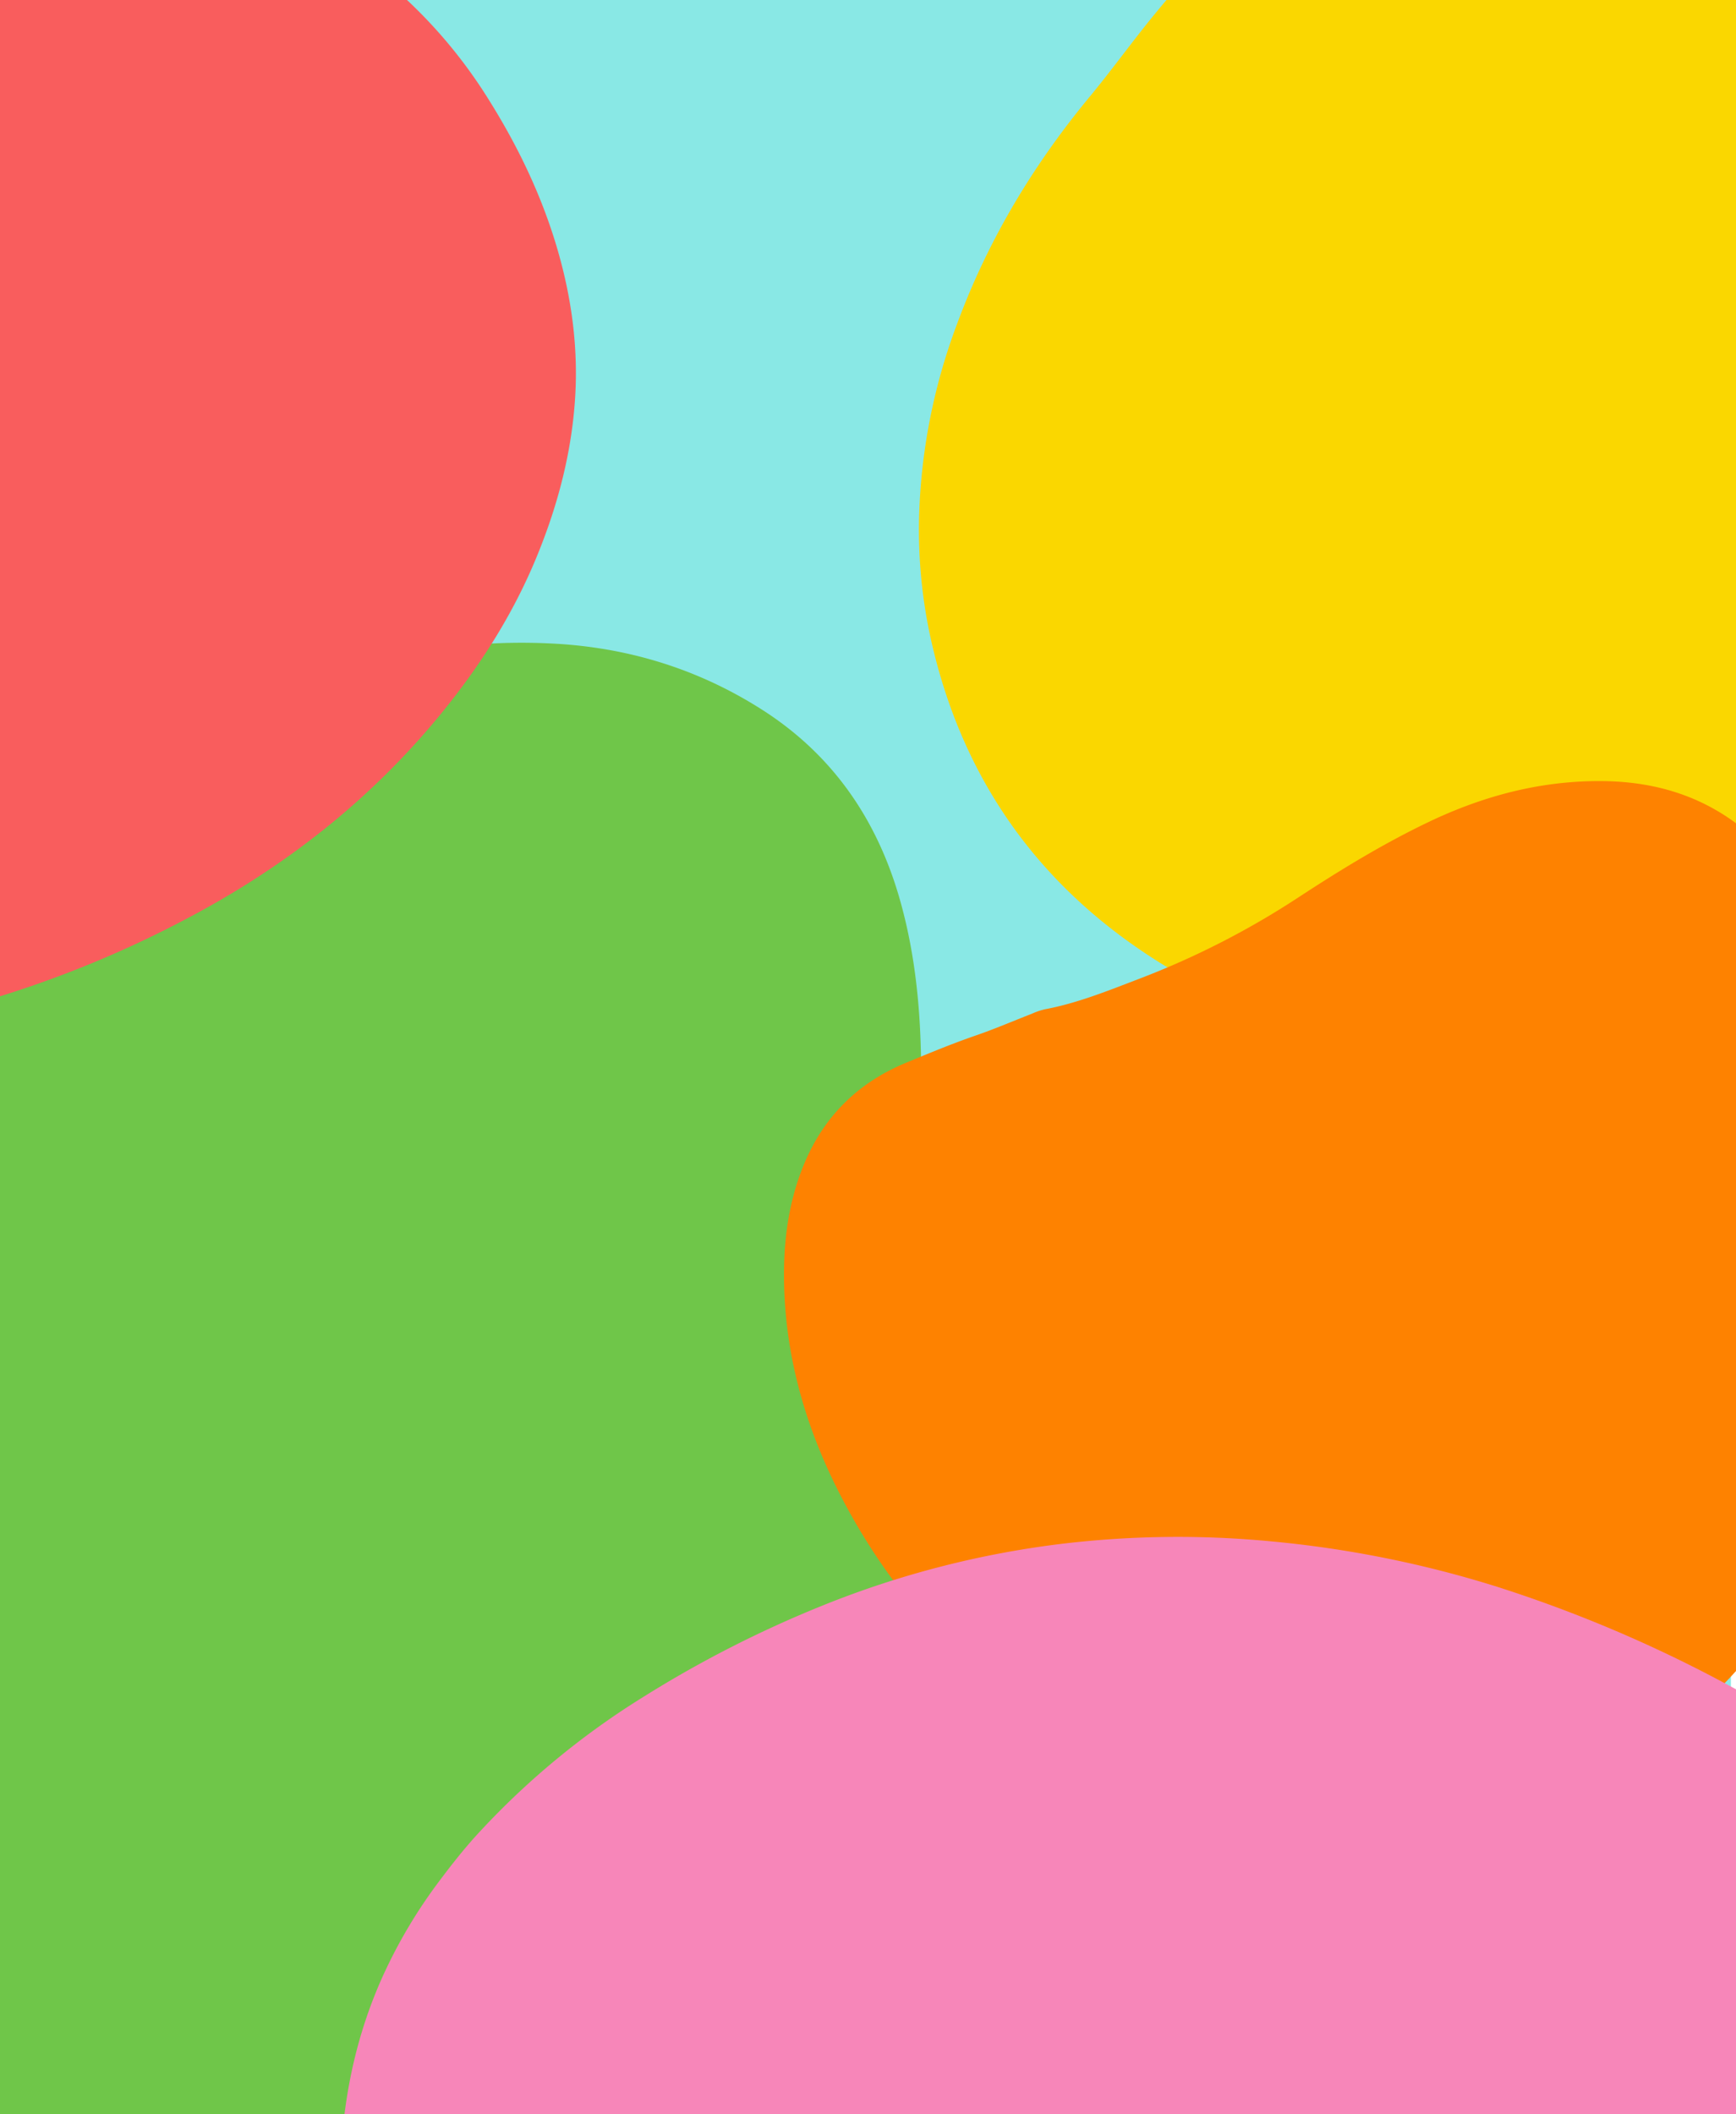 <svg xmlns="http://www.w3.org/2000/svg" xmlns:xlink="http://www.w3.org/1999/xlink" width="681" height="829" viewBox="0 0 681 829">
  <defs>
    <clipPath id="clip-path">
      <rect id="Rectangle_1457" data-name="Rectangle 1457" width="681" height="829" transform="translate(-5998 4948)" fill="#fff"/>
    </clipPath>
  </defs>
  <g id="Mask_Group_73" data-name="Mask Group 73" transform="translate(5998 -4948)" clip-path="url(#clip-path)">
    <g id="Group_4607" data-name="Group 4607">
      <rect id="Rectangle_1456" data-name="Rectangle 1456" width="637" height="768" transform="translate(-5956 4935)" fill="#89e8e5"/>
      <g id="Group_4606" data-name="Group 4606" transform="translate(-5637.5 4825.625)">
        <path id="Path_108741" data-name="Path 108741" d="M3760.349-64.834c16.034.247,33,1.283,49.566,5.688a105.809,105.809,0,0,1,57.924,38.56c7.54,9.756,11.127,21.069,12.12,33.276,1.438,17.683-2.476,34.438-8.794,50.77-3.6,9.316-8.145,18.207-12.512,27.175-5.058,10.384-10.2,20.733-14.076,31.643a78.775,78.775,0,0,0-4.676,21.153,53.292,53.292,0,0,0,5.111,26.306c3.183,6.88,7.21,13.29,11.032,19.811,8.757,14.94,15.9,30.541,19.75,47.515a167.9,167.9,0,0,1,4.187,28.633,113.069,113.069,0,0,1-10.555,53.55c-8.114,17.735-19.062,33.559-31.859,48.187-21.15,24.178-46.833,42.247-75.527,56.316-20.049,9.831-40.973,17.344-62.287,23.852a421.62,421.62,0,0,1-59.159,13.687,312.317,312.317,0,0,1-58.7,3.862c-32.618-1.171-63.755-8.5-92.27-24.585-53.021-29.915-86.735-74.465-99.582-134.3a198.885,198.885,0,0,1-4.113-48.855,232.541,232.541,0,0,1,14.8-72.842c12.1-32.754,29.8-62.259,52.018-89.082,8.582-10.362,16.422-21.289,24.938-31.695,13.87-16.947,28.6-33.042,45.795-46.719,10.536-8.378,21.394-16.358,33.146-22.906a245.825,245.825,0,0,1,36.139-17c27.156-9.783,54.241-19.774,81.6-28.967a241.516,241.516,0,0,1,49.472-10.669A329.833,329.833,0,0,1,3760.349-64.834Z" transform="translate(-3385.792 64.834)" fill="#fad700"/>
      </g>
      <path id="Path_111708" data-name="Path 111708" d="M6484.042,732.218c-51.453-.09-100.831-10.643-148.626-29.356-6.388-2.5-13.168-3.983-19.624-6.331-18.888-6.869-36.173-16.923-53.459-27.021-31.948-18.661-60.457-41.675-86.231-68.062-27.1-27.742-50.006-58.585-66.653-93.8-12.523-26.491-21.148-54.333-28.218-82.693-2.1-8.43-3.867-16.935-5.118-25.535-1.258-8.647-4.427-16.777-6.632-25.168a435.942,435.942,0,0,1-13.193-74.927c-4.306-51.994,1.036-102.776,18.937-151.961,15.35-42.174,39-78.938,72.358-109.2,33.518-30.4,72.117-51.037,116.724-59.639,28.857-5.565,57.466-4,85.415,5.368,31.469,10.543,54.566,31.182,70.868,59.8,10.961,19.244,18.2,39.953,23.681,61.279,6.488,25.229,12.4,50.607,18.85,75.846a385.79,385.79,0,0,0,22.288,64.51c11.512,25.3,28.426,46.19,50.24,63.325,19.513,15.327,40.536,28.41,61.311,41.861,27.729,17.955,54.379,37.277,77.573,60.959,25.385,25.92,44.606,55.692,55.759,90.432a178.9,178.9,0,0,1,9.03,55.579q-.19,51.734-35.576,89.64c-16.837,18.033-36.593,32.316-57.947,44.423-33.459,18.97-69.426,30.678-107.378,36.561A347.259,347.259,0,0,1,6484.042,732.218Z" transform="translate(-11864.107 3705.739) rotate(14)" fill="#6fc649"/>
      <g id="Group_4605" data-name="Group 4605" transform="translate(-5690.449 5254.276)">
        <path id="Path_108740" data-name="Path 108740" d="M1967.617,422.188c-.257,41.452-4.075,74.893-12.5,107.741-5.334,20.791-12.972,40.665-24.31,59-15.943,25.786-37.521,45.488-64.336,59.487-21.745,11.352-44.974,17.981-69.2,21.32a226,226,0,0,1-61.965.088,212.272,212.272,0,0,1-76.318-26c-41.516-23.529-73.786-56.258-96.029-98.529-14.809-28.142-23.427-58.048-23.1-90.127.145-14.124,2.283-27.909,7.673-41.107,7.773-19.033,21.249-32.351,40.126-40.169,9.093-3.765,18.185-7.548,27.512-10.755,7.393-2.542,14.59-5.655,21.883-8.49a28.767,28.767,0,0,1,5-1.728c13-2.426,25.181-7.416,37.436-12.1a324.74,324.74,0,0,0,61.955-31.679c16.6-10.861,33.521-21.226,51.474-29.781,21.76-10.369,44.585-16.308,68.791-15.93,20.848.325,39.8,6.288,55.958,19.977,11.576,9.806,20.246,21.82,27,35.279,9.947,19.825,16.082,40.862,19.51,62.718C1966.691,397.424,1967.744,413.55,1967.617,422.188Z" transform="translate(-1539.852 -263.419)" fill="#fe8200"/>
      </g>
      <g id="Group_4604" data-name="Group 4604" transform="translate(-5411.944 6545.961) rotate(-137)">
        <path id="Path_108738" data-name="Path 108738" d="M-1659.687-2279.053c0-4.1-.02-8.2,0-12.3a374.738,374.738,0,0,1,3.852-48.4,415.258,415.258,0,0,1,10-51.5c7.383-27.576,18.112-53.691,34.207-77.406,17.851-26.3,40.842-46.773,69.522-60.687a173.494,173.494,0,0,1,20.393-8.526c5.593-1.879,11.508-2.429,17.342-3.137,10.563-1.282,21.2-1.608,31.81-2.272,14.922-.934,29.835-.784,44.72-.352,10.479.3,20.979.122,31.438.785,16.8,1.064,33.587,2.315,50.191,5.378,38.132,7.036,76.023,15.145,113.535,24.986q29.689,7.789,59.013,16.856c26.278,8.157,52.371,16.891,78.4,25.795,35.65,12.193,71.066,25.049,105.47,40.468,31.141,13.955,61.494,29.425,89.8,48.662a288.717,288.717,0,0,1,53.433,46.17c17.657,19.751,31.407,41.949,39.946,67.128a198.308,198.308,0,0,1,9.271,42.591c.825,7.659,1.474,15.342,1.573,23a309.452,309.452,0,0,1-10.91,84.427,446.32,446.32,0,0,1-26.824,73.771,369.328,369.328,0,0,1-52.766,82.587,384.333,384.333,0,0,1-59,56.184,428.256,428.256,0,0,1-75.974,46.927,530.036,530.036,0,0,1-86.936,32.306,540.334,540.334,0,0,1-57.525,12.468q-17.643,2.921-35.528,4.442c-14.676,1.263-29.358,2.234-44.065,3.086-15.414.893-30.815.97-46.2.477-39.45-1.265-77.663-8.532-113.971-24.633-24.719-10.962-47.372-25.205-68.6-41.879a411.063,411.063,0,0,1-41.433-36.891,438.15,438.15,0,0,1-41.067-49.458,513.984,513.984,0,0,1-46.118-78.8,613,613,0,0,1-33.721-87.486,581.2,581.2,0,0,1-16.983-74.6c-1.914-11.768-3.313-23.628-4.462-35.522A416.953,416.953,0,0,1-1659.687-2279.053Z" transform="translate(1686.714 2571.977)" fill="#f786b9"/>
      </g>
      <path id="Path_111709" data-name="Path 111709" d="M361.44,1700c-29.112.036-57.692-3.581-85.413-12.765-22.2-7.354-42.531-18.105-60.15-33.683a151.407,151.407,0,0,1-32.674-40.7c-11.593-21.074-18.637-43.7-22.769-67.3a294.018,294.018,0,0,1-3.672-64.839,355.1,355.1,0,0,1,13.583-82.658,190.224,190.224,0,0,0,5.257-24.244c1.246-8.106,4.47-15.647,7.387-23.255,9.932-25.911,25.594-47.9,45.957-66.59a150.671,150.671,0,0,1,30.153-21.438,361.356,361.356,0,0,1,108.254-37.768,322.512,322.512,0,0,1,65.91-5.272c20.673.51,41.119,3.226,61.415,7.1a347.2,347.2,0,0,1,69.452,20.519c21.3,8.927,41.51,19.81,59.65,34.288a193.105,193.105,0,0,1,43.411,49.113c11.2,17.921,20.3,36.833,26.354,57.131,5.873,19.7,8.626,39.822,7.2,60.367-1.5,21.705-7.129,42.455-15.492,62.484-9.2,22.02-21.94,41.883-36.994,60.308-27.776,34-61.638,60.448-100.431,80.744a425.625,425.625,0,0,1-100.135,37.65c-22.156,5.21-44.556,8.963-67.337,10.23C374.049,1699.774,367.749,1699.876,361.44,1700Z" transform="translate(-6473.204 3656.995)" fill="#f95d5d"/>
    </g>
  </g>
</svg>
